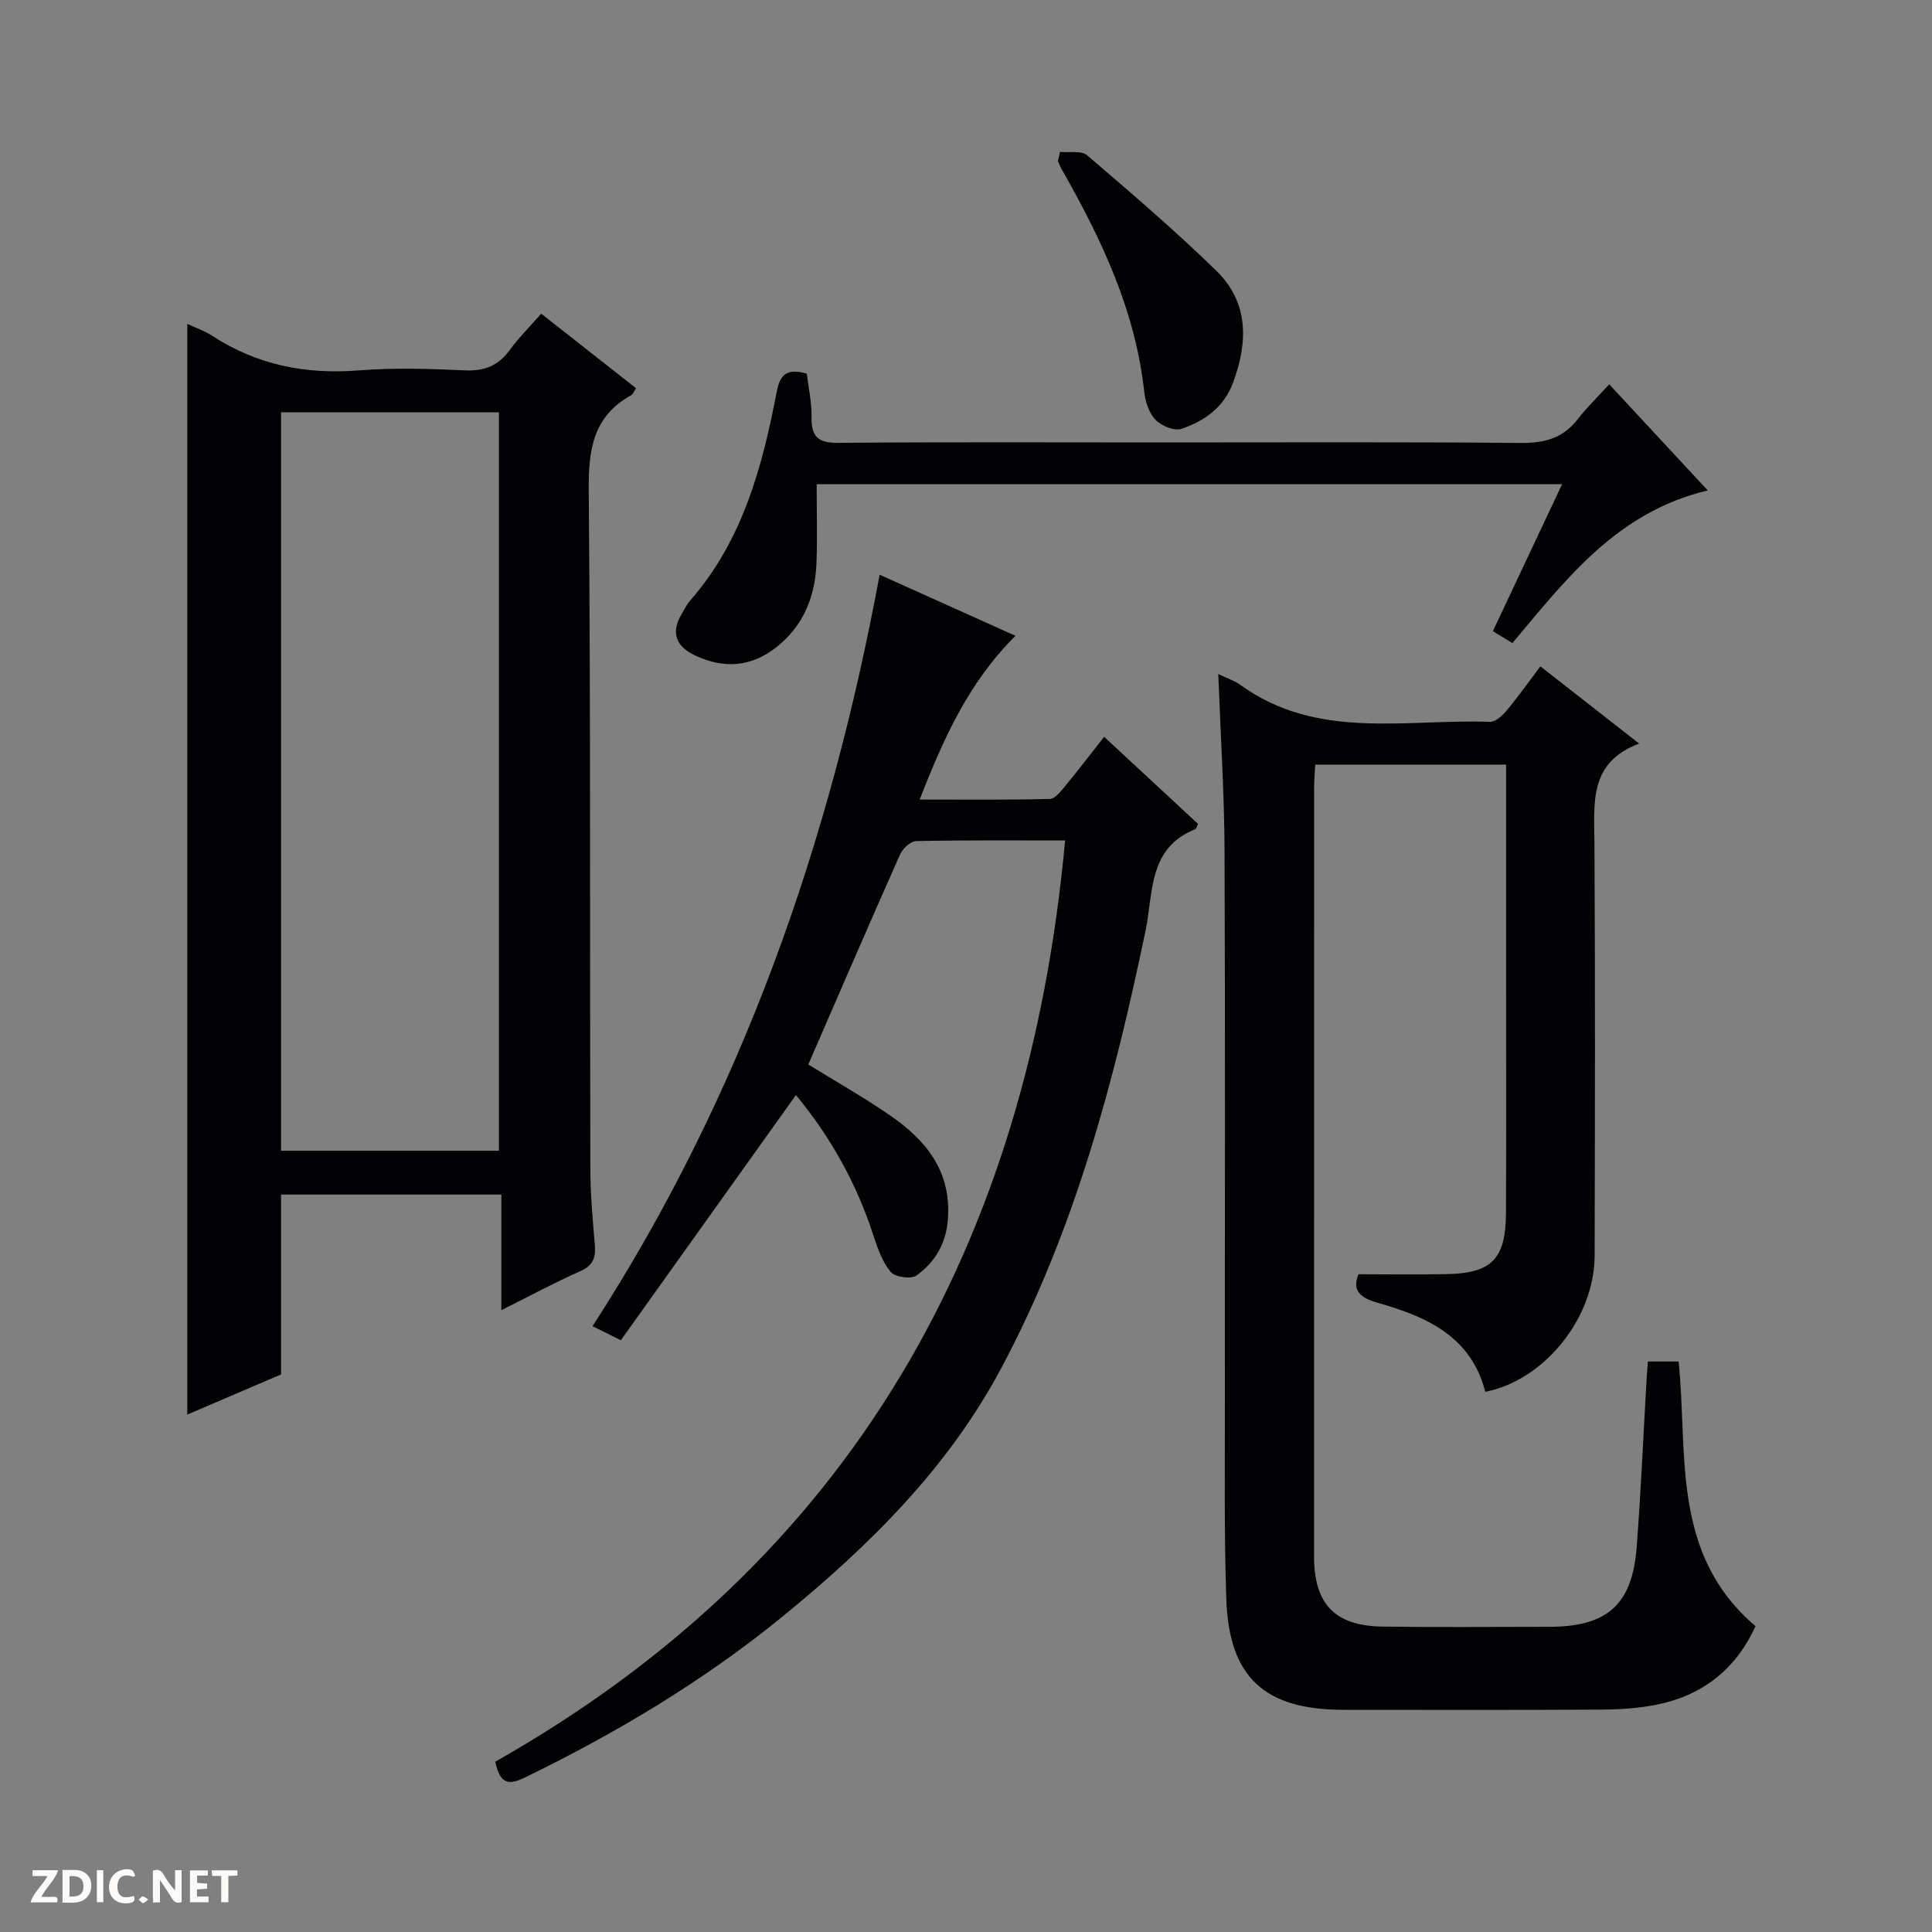 <svg enable-background="new 0 0 400 400" viewBox="0 0 400 400" xmlns="http://www.w3.org/2000/svg"><rect x="0" y="0" width="400" height="400" fill="#808080" stroke="none"/><g fill="#fcfbfa"><path d="m37.59 393.81c-.92.31-1.52.05-2-.78-.7-1.2-1.52-2.34-2.47-3.78v4.59c-.55.03-.95.05-1.41.07-.03-.37-.06-.64-.06-.91 0-1.91 0-3.81 0-5.7 1.13-.41 1.77-.03 2.29.91.62 1.11 1.38 2.14 2.31 3.19v-4.2h1.35v6.61z"/><path d="m12.94 393.88v-6.75c1.9.19 3.93-.54 5.37 1.29.8 1.01.78 2.88.03 3.97-1.37 1.97-3.4 1.51-6.4 1.49m2.45-1.22c2.04.12 2.92-.58 2.89-2.21-.03-1.51-.98-2.19-2.89-2z"/><path d="m11.81 393.87h-5.49c.68-2.18 2.47-3.48 3.51-5.45h-3.08v-1.21h5.29c-.71 2.13-2.44 3.48-3.47 5.51.86 0 1.63.04 2.39-.01.79-.05 1.14.21.85 1.16"/><path d="m39.33 393.86v-6.61h3.7v1.07h-2.22v1.52c.68.04 1.34.09 2.07.13v1.07c-.72.05-1.38.09-2.1.14v1.48h2.4v1.19h-3.85z"/><path d="m27.71 388.56c-1.15-.3-2.46-.61-3.1.64-.37.73-.41 1.93-.06 2.67.63 1.35 1.99.93 3.17.68.35.94-.01 1.32-.93 1.46-1.62.25-3.05-.27-3.76-1.48-.73-1.24-.6-3.03.31-4.17.88-1.11 2.71-1.7 4-1.16.32.13.44.74.65 1.12-.1.08-.19.16-.28.24"/><path d="m49.15 387.24v1.07c-.59.02-1.17.05-1.87.08v5.44h-1.48v-5.44h-1.85c-.05-.4-.08-.73-.13-1.15z"/><path d="m20.06 387.21h1.33v6.62h-1.33z"/><path d="m30.68 393.25c-.39.38-.8.79-1.05.76-.32-.05-.6-.45-.9-.7.26-.24.51-.64.8-.67.29-.04.62.3 1.15.61"/></g><path d="m252.23 139.55c1.97.95 3.42 1.41 4.59 2.26 15.9 11.5 34.17 7.02 51.67 7.64 1.14.04 2.58-1.31 3.46-2.36 2.34-2.79 4.44-5.77 6.97-9.13 6.72 5.26 13.21 10.33 20.45 15.99-10.44 3.91-9.31 12.29-9.26 20.54.17 28.5.11 57 .04 85.5-.03 12.94-10.47 25.81-22.64 28.17-2.93-11.47-12.14-15.56-22.16-18.39-3.81-1.07-5.45-2.6-4.09-5.95 6.24 0 12.19.09 18.13-.02 9.49-.17 12.37-3.11 12.41-12.8.07-16.83.02-33.67.02-50.5 0-13.96 0-27.93 0-42.2-13.36 0-26.25 0-39.52 0-.08 1.7-.23 3.31-.23 4.92-.01 53-.01 106-.01 159 0 9.89 4.3 14.42 14.23 14.55 11.5.16 23 .04 34.5.04 11.92 0 17.15-4.57 18.06-16.41.9-11.76 1.4-23.56 2.09-35.33.06-.97.15-1.94.24-3.18h6.36c1.97 19.01-1.71 39.79 15.92 54.79-4.12 9.03-11.12 14.48-20.86 16.33-3.73.71-7.6.93-11.4.95-17.67.09-35.33.05-53 .04-16.37 0-23.75-6.69-24.31-22.92-.46-13.65-.27-27.32-.29-40.99-.03-38 .09-76-.07-114-.05-11.94-.83-23.89-1.3-36.54z" fill="#010104"/><path d="m131.69 80.38c-.44.65-.62 1.23-1 1.44-7.9 4.37-8.88 11.26-8.8 19.68.41 46.8.22 93.6.33 140.4.01 5.31.49 10.63.94 15.92.22 2.63-.42 4.22-3.05 5.38-5.28 2.33-10.37 5.09-16.31 8.06 0-8.28 0-15.96 0-23.94-15.52 0-30.39 0-45.61 0v37.24c-6.66 2.85-13.14 5.63-19.42 8.32 0-75.38 0-150.45 0-225.82 1.61.75 3.5 1.38 5.11 2.43 9.28 6.06 19.37 8.07 30.38 7.2 7.28-.58 14.66-.35 21.97-.01 4.08.19 6.97-.98 9.35-4.26 1.84-2.53 4.09-4.76 6.47-7.48 6.67 5.25 13.14 10.34 19.64 15.44zm-28.39 4.98c-15.27 0-30.16 0-45.11 0v152.89h45.11c0-51.06 0-101.78 0-152.89z" fill="#010104"/><path d="m102.54 364.74c73.88-41.83 110.33-107.28 117.98-190.73-9.92 0-20.37-.09-30.82.13-1.16.02-2.81 1.54-3.35 2.76-6.41 14.41-12.66 28.9-19 43.49 5.65 3.49 11.41 6.75 16.85 10.49 7.44 5.11 12.76 11.49 12.06 21.45-.36 5.14-2.66 8.96-6.51 11.75-1.11.8-4.43.34-5.32-.72-1.74-2.07-2.73-4.9-3.59-7.55-3.47-10.72-8.82-20.35-16.05-29.09-12.1 16.94-24.03 33.66-36.25 50.76-2.27-1.12-3.94-1.96-5.86-2.91 30.85-47.68 49.12-99.85 59.44-155.58 9.41 4.23 18.54 8.34 28.12 12.65-9.62 9.56-14.84 21.09-19.83 33.9 9.45 0 18.19.1 26.93-.13 1.12-.03 2.35-1.65 3.26-2.75 2.64-3.19 5.15-6.49 8-10.11 6.65 6.16 13.07 12.12 19.44 18.03-.28.55-.36 1.01-.58 1.1-9.76 3.88-8.67 13.18-10.28 20.96-6.5 31.31-14.66 62.01-29.81 90.49-11.03 20.73-27.28 36.78-45.16 51.4-16.43 13.43-34.53 24.25-53.59 33.51-2.99 1.43-5.04 1.69-6.08-3.3z" fill="#010104"/><path d="m333.18 79.57c7 7.55 13.31 14.34 20.39 21.97-18.77 4.46-29.23 18.26-40.44 31.6-1.4-.85-2.6-1.59-4.05-2.46 4.73-10.05 9.43-20.01 14.34-30.44-51.78 0-102.82 0-154.34 0 0 5.51.17 10.94-.04 16.36-.27 6.93-2.69 12.97-8.3 17.4-5.23 4.13-10.9 4.49-16.82 1.71-3.84-1.8-5.12-4.59-2.85-8.49.58-1 1.11-2.07 1.87-2.94 10.82-12.39 14.89-27.61 17.88-43.2.72-3.75 2.23-4.82 6.21-3.73.34 2.85 1.04 5.93.99 9-.07 4.05 1.35 5.38 5.52 5.34 22.15-.2 44.3-.09 66.45-.09 24.98 0 49.96-.12 74.94.11 4.87.04 8.66-.99 11.69-4.88 1.92-2.5 4.22-4.71 6.56-7.26z" fill="#010104"/><path d="m219.46 31.45c1.91.19 4.42-.33 5.62.7 9.07 7.76 18.15 15.54 26.7 23.86 6.73 6.55 6.66 14.66 3.54 23.14-1.93 5.24-5.93 8-10.7 9.64-1.47.51-4.2-.63-5.42-1.91-1.35-1.42-2.09-3.81-2.31-5.87-1.85-16.74-8.84-31.53-17.04-45.89-.32-.56-.55-1.16-.82-1.74.15-.64.29-1.28.43-1.93z" fill="#010104"/></svg>